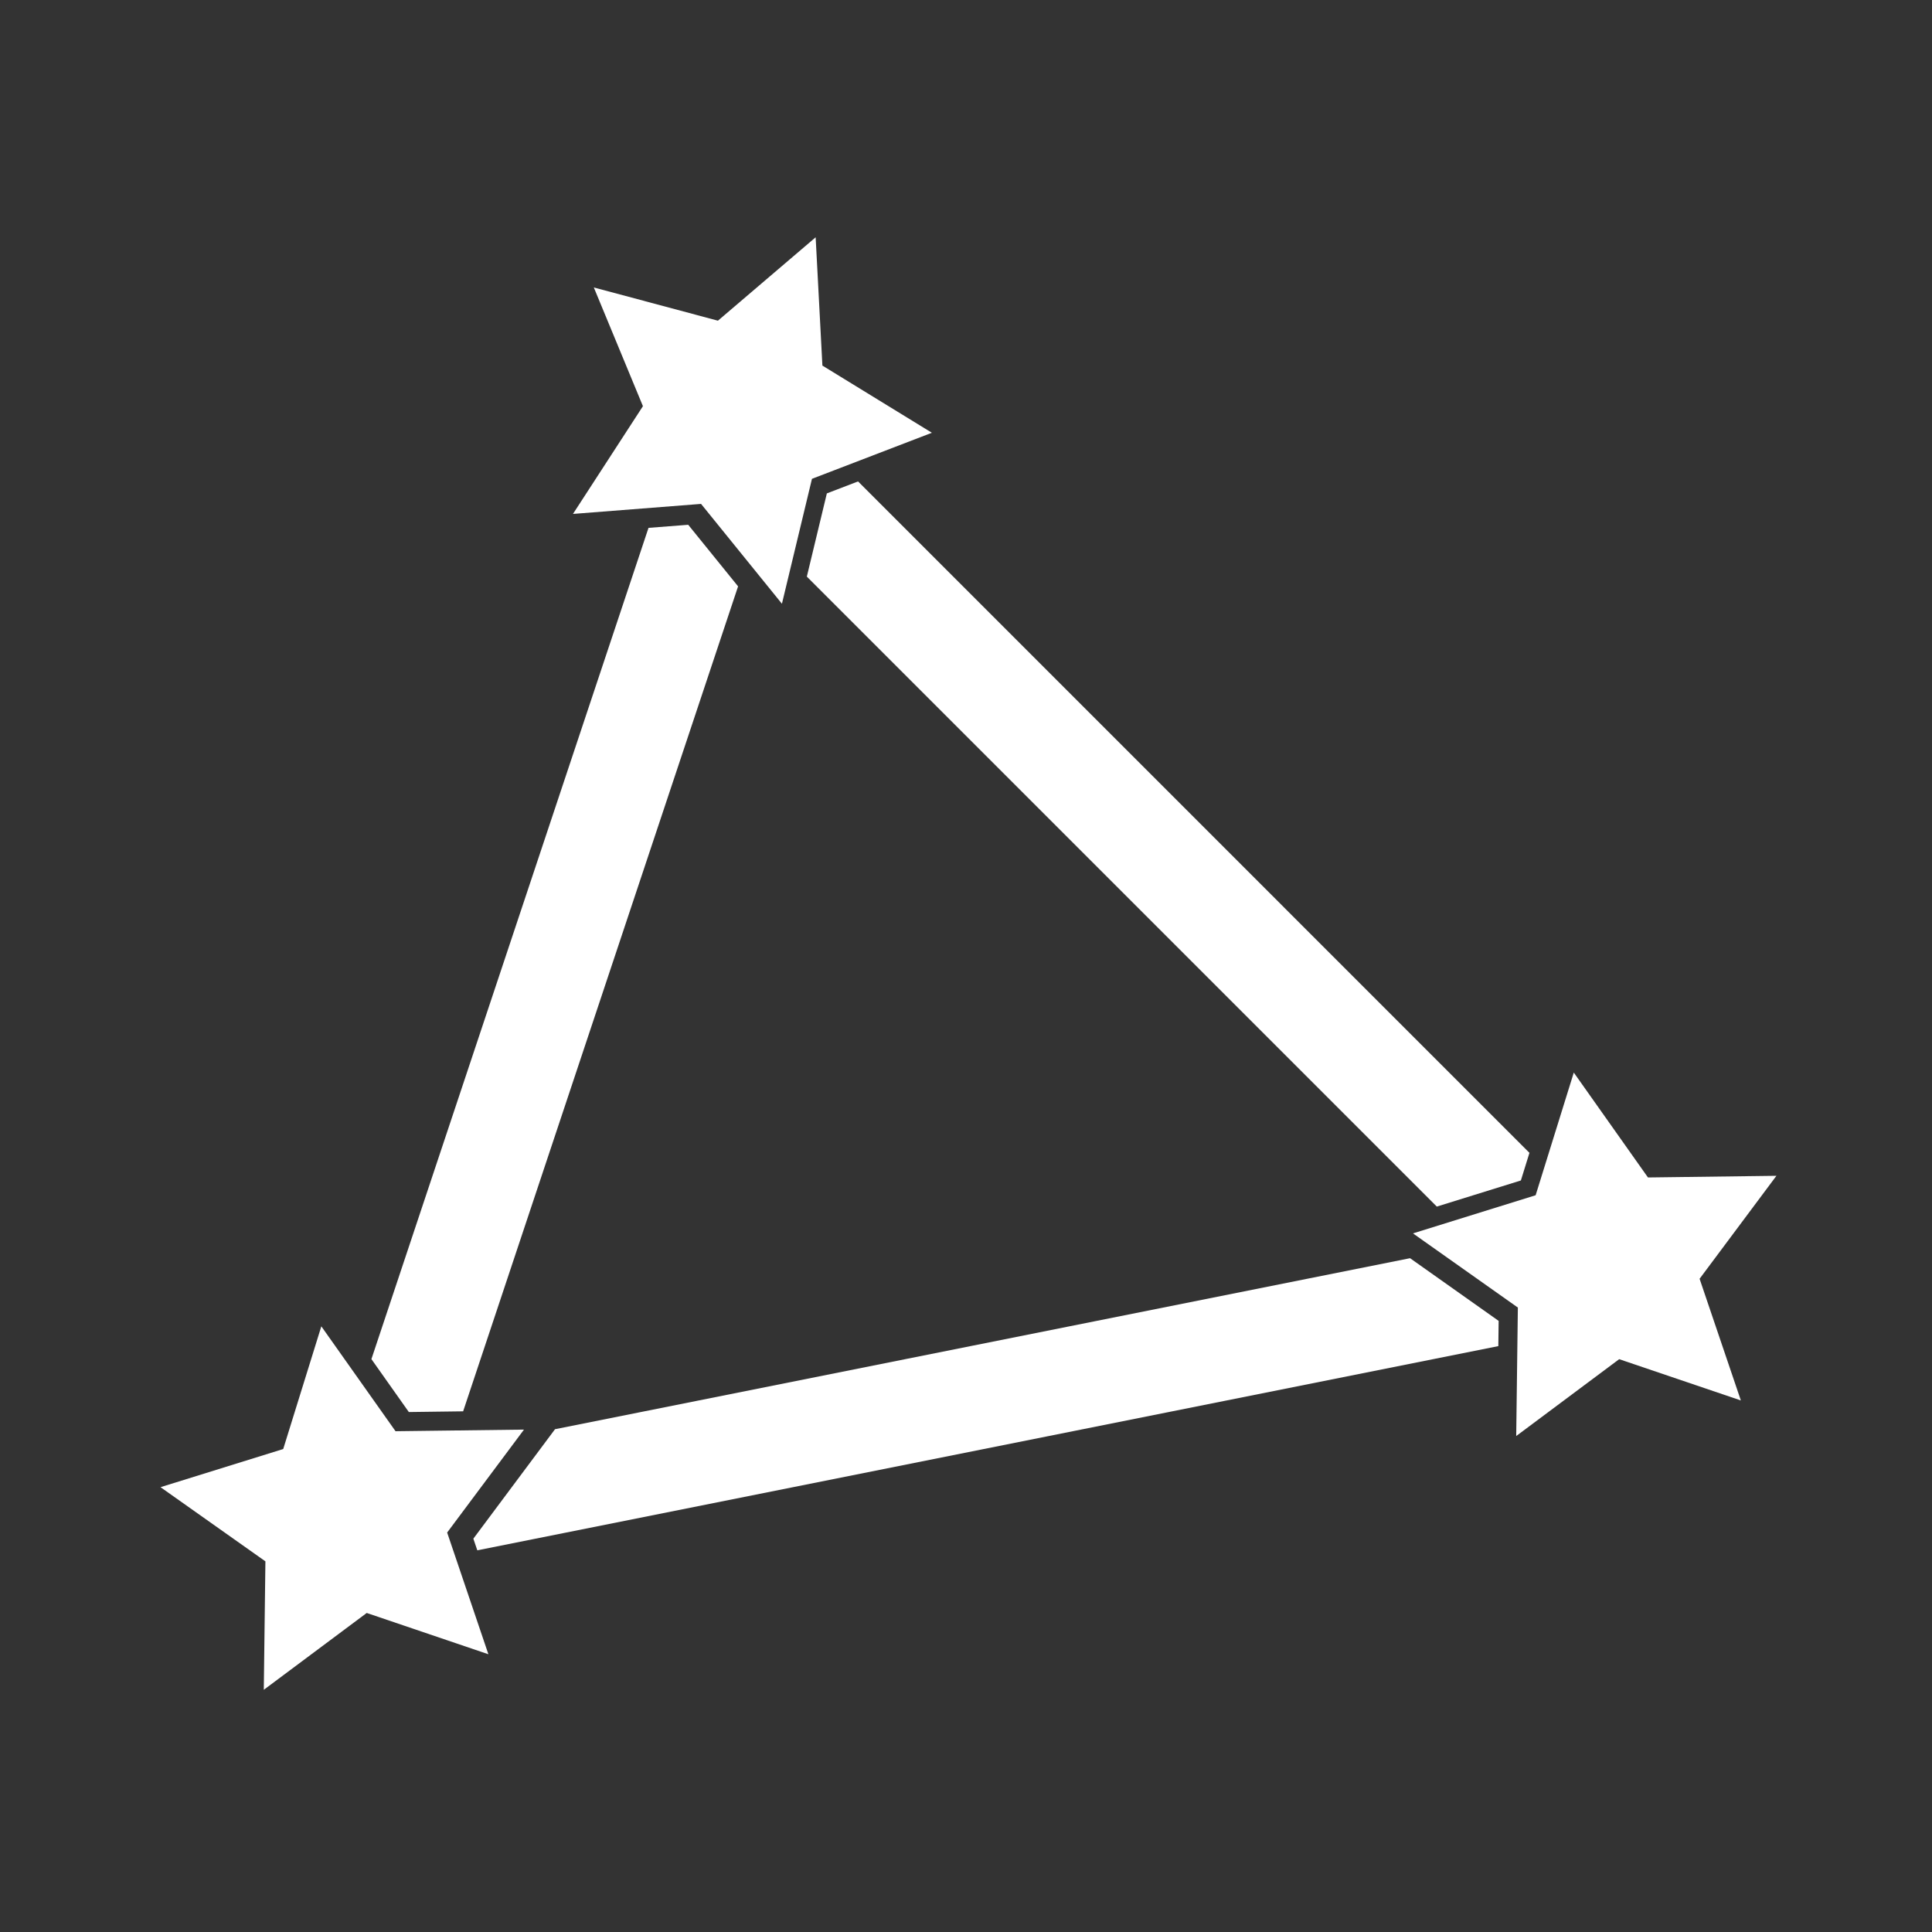 <?xml version="1.0" encoding="UTF-8"?>
<svg xmlns="http://www.w3.org/2000/svg"
     width="128" height="128" version="1.1">
  <rect width="100%" height="100%" fill="#333333" stroke="none"/>
  <path fill="#fff" d="M 54.039 15.721 L 47.564 21.246 L 39.342 19.045 L 42.596 26.91 L 37.961 34.049 L 46.447 33.385 L 51.805 40 L 53.795 31.723 L 61.74 28.672 L 54.486 24.221 L 54.039 15.721 z M 56.848 31.896 L 54.781 32.689 L 53.455 38.201 L 95.193 79.939 L 100.762 78.209 L 101.33 76.379 L 56.848 31.896 z M 45.596 34.768 L 42.965 34.973 L 24.607 90.045 L 27.086 93.551 L 30.684 93.504 L 48.9 38.848 L 45.596 34.768 z M 104.268 71.061 L 101.74 79.188 L 93.613 81.715 L 100.562 86.629 L 100.453 95.141 L 107.275 90.049 L 115.336 92.783 L 112.602 84.723 L 117.693 77.9 L 109.182 78.01 L 104.268 71.061 z M 93.42 83.359 L 36.771 94.689 L 31.361 101.941 L 31.623 102.713 L 99.268 89.184 L 99.289 87.512 L 93.42 83.359 z M 21.289 87.873 L 18.764 96.002 L 10.635 98.529 L 17.584 103.443 L 17.477 111.953 L 24.297 106.863 L 32.357 109.598 L 29.625 101.535 L 34.715 94.715 L 26.205 94.822 L 21.289 87.873 z "/>
</svg>
